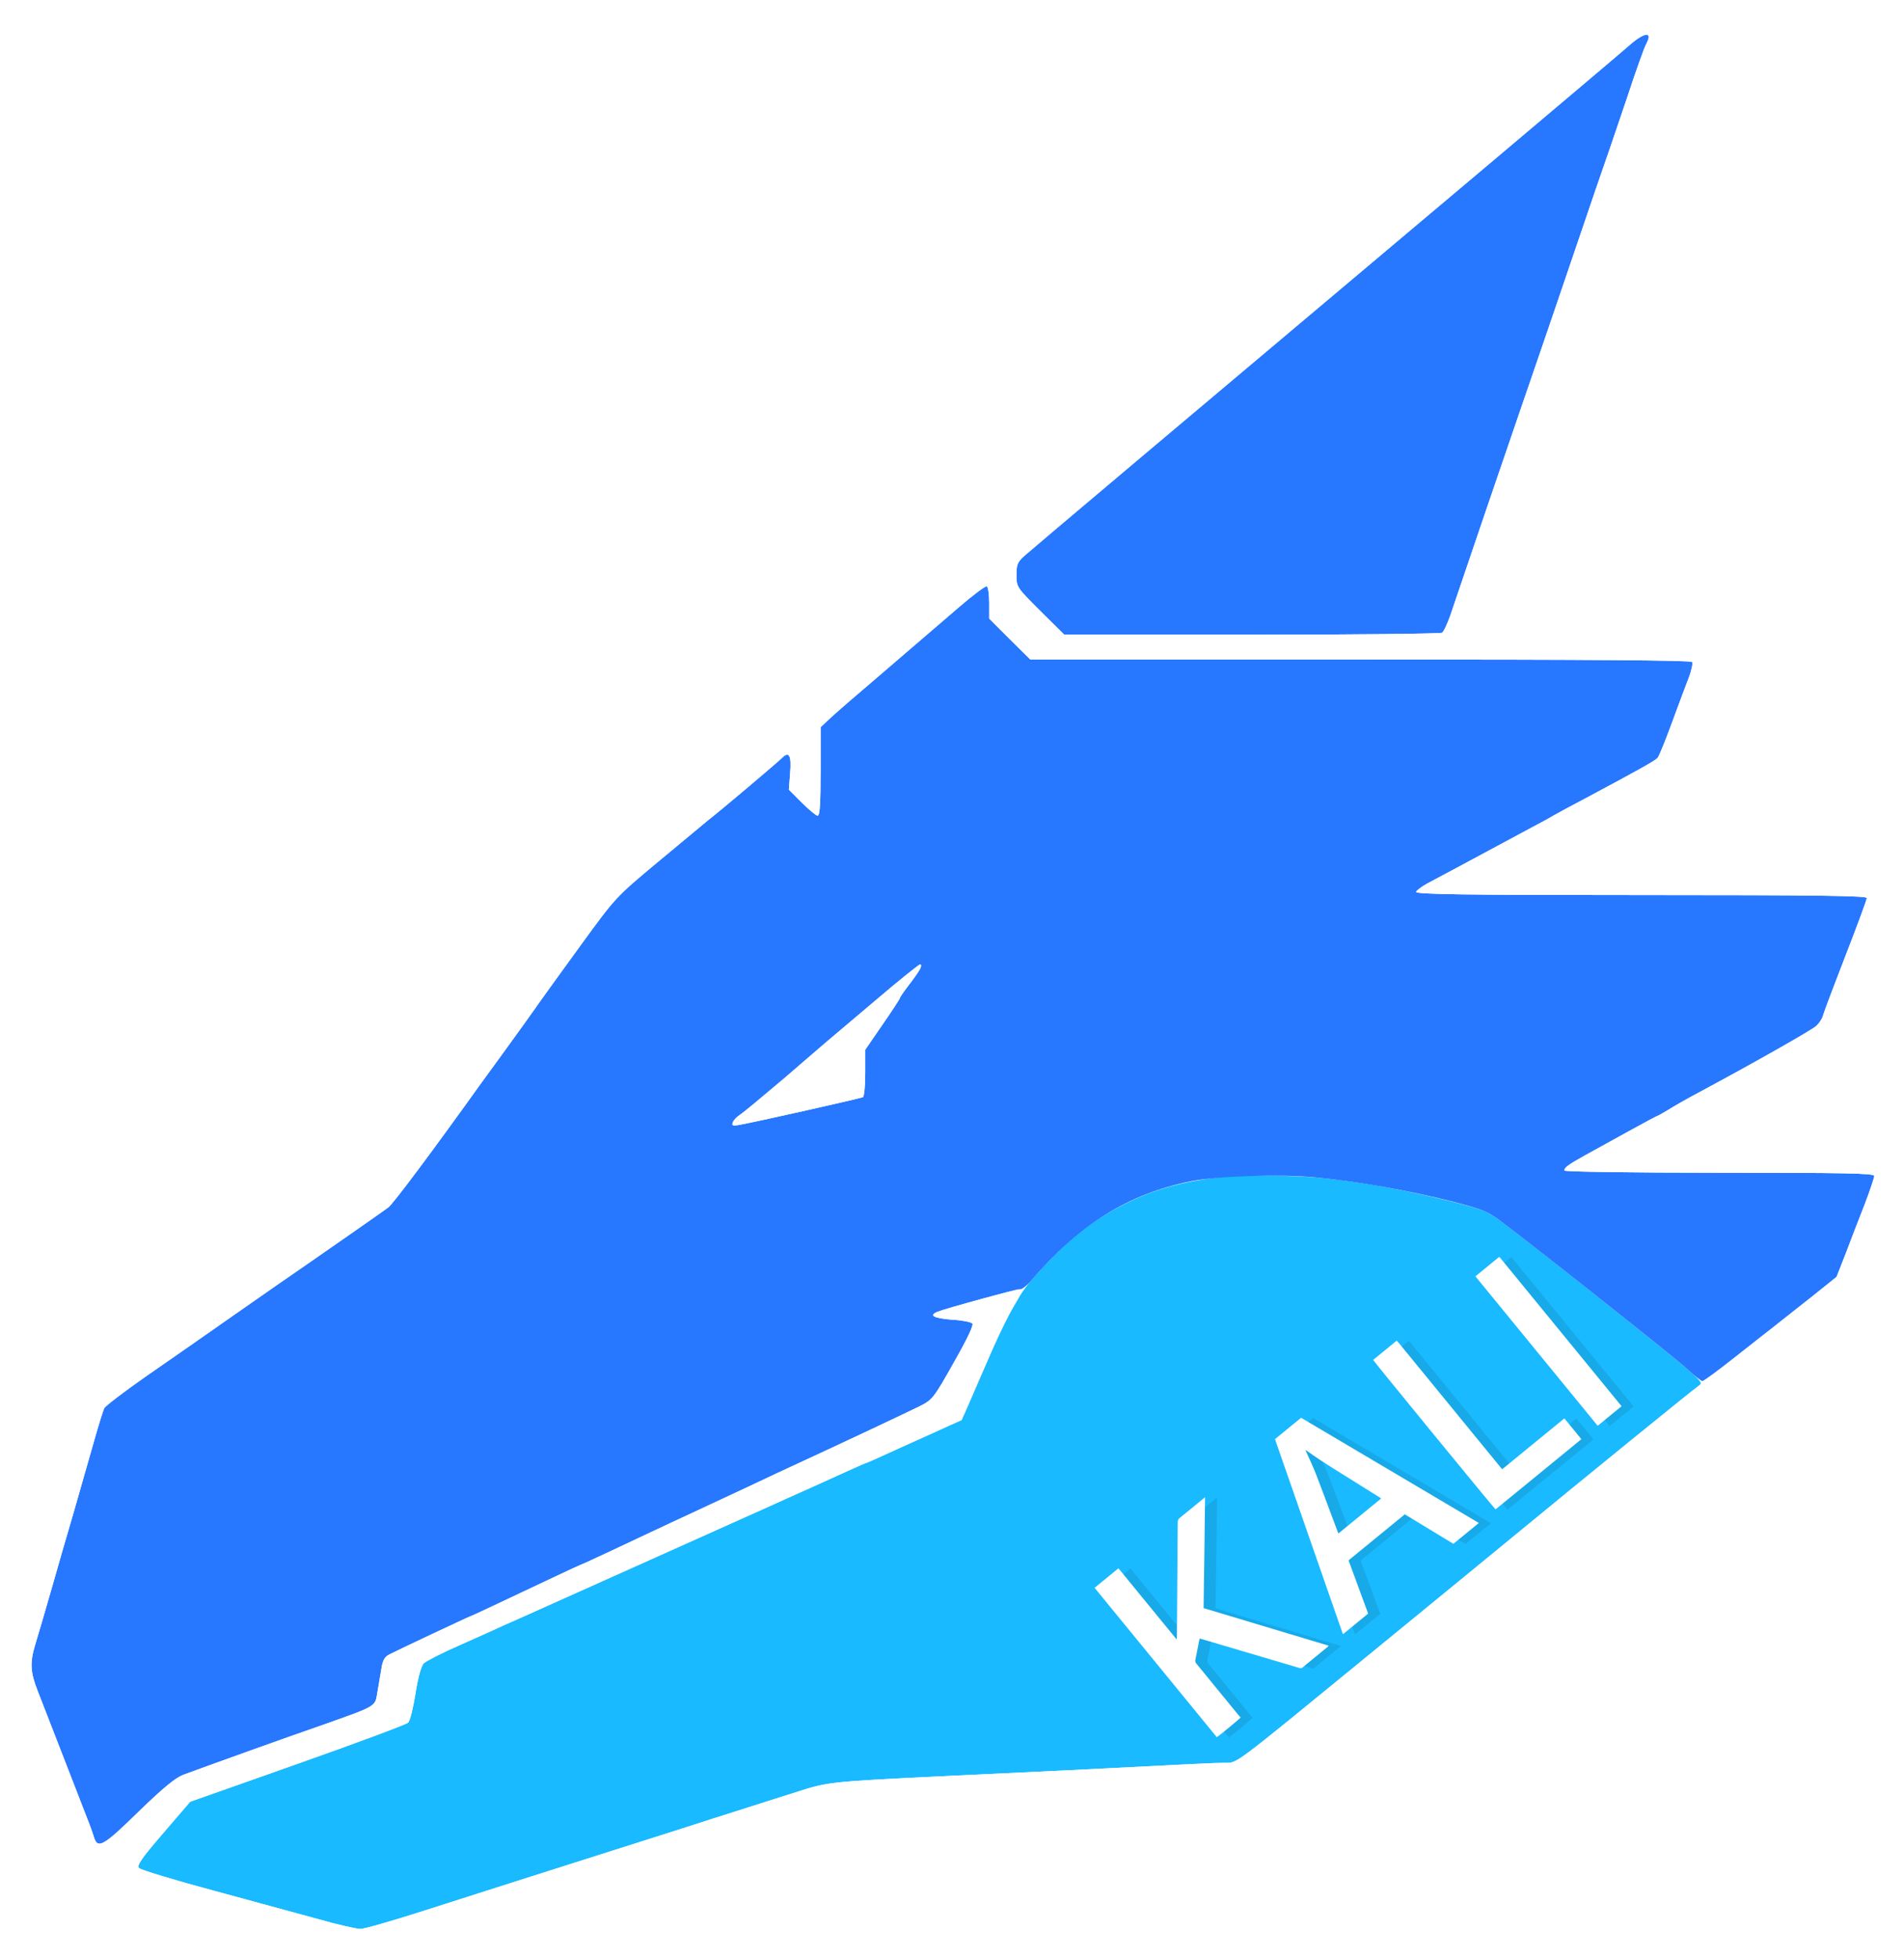 <?xml version="1.0" encoding="UTF-8" standalone="no"?>
<svg
   version="1.0"
   width="768pt"
   height="790pt"
   viewBox="0 0 768 790"
   preserveAspectRatio="xMidYMid meet"
   id="svg60"
   sodipodi:docname="BadDragon_Kali.svg"
   xml:space="preserve"
   inkscape:version="1.2 (dc2aedaf03, 2022-05-15)"
   xmlns:inkscape="http://www.inkscape.org/namespaces/inkscape"
   xmlns:sodipodi="http://sodipodi.sourceforge.net/DTD/sodipodi-0.dtd"
   xmlns:xlink="http://www.w3.org/1999/xlink"
   xmlns="http://www.w3.org/2000/svg"
   xmlns:svg="http://www.w3.org/2000/svg"><defs
     id="defs64"><linearGradient
       id="linearGradient11527"
       inkscape:swatch="solid"><stop
         style="stop-color:#000000;stop-opacity:1;"
         offset="0"
         id="stop11525" /></linearGradient><linearGradient
       id="linearGradient8464"
       inkscape:swatch="solid"><stop
         style="stop-color:#ff0000;stop-opacity:1;"
         offset="0"
         id="stop8462" /></linearGradient><linearGradient
       id="Jaw"
       inkscape:swatch="solid"><stop
         style="stop-color:#ff0000;stop-opacity:1;"
         offset="0"
         id="stop7730" /></linearGradient><linearGradient
       id="Ear"
       inkscape:swatch="solid"><stop
         style="stop-color:#000000;stop-opacity:1;"
         offset="0"
         id="stop7724" /></linearGradient><linearGradient
       id="Face"
       inkscape:swatch="solid"><stop
         style="stop-color:#000000;stop-opacity:1;"
         offset="0"
         id="stop7718" /></linearGradient><linearGradient
       id="Eye"
       inkscape:swatch="solid"><stop
         style="stop-color:#ffffff;stop-opacity:1;"
         offset="0"
         id="stop7712" /></linearGradient><linearGradient
       inkscape:collect="always"
       xlink:href="#Eye"
       id="linearGradient7716"
       x1="2954.078"
       y1="3685.381"
       x2="3715.514"
       y2="3685.381"
       gradientUnits="userSpaceOnUse" /></defs><sodipodi:namedview
     id="namedview62"
     pagecolor="#d6d6d6"
     bordercolor="#000000"
     borderopacity="0.25"
     inkscape:showpageshadow="2"
     inkscape:pageopacity="0"
     inkscape:pagecheckerboard="true"
     inkscape:deskcolor="#ffffff"
     inkscape:document-units="pt"
     showgrid="false"
     inkscape:zoom="1.4142136"
     inkscape:cx="637.45676"
     inkscape:cy="741.04791"
     inkscape:window-width="2560"
     inkscape:window-height="1387"
     inkscape:window-x="3992"
     inkscape:window-y="638"
     inkscape:window-maximized="1"
     inkscape:current-layer="svg60" /><g
     transform="matrix(0.1,0,0,-0.1,0,790)"
     fill="#ff0000"
     stroke="none"
     id="g42"
     style="display:inline"
     inkscape:label="Bottom Color"><path
       d="m 4935.005,3154.001 c -169,-20 -280,-51 -398,-110 -140,-70 -250,-160 -382,-314 -51,-60 -104,-159 -190,-360 -35,-80 -68,-157 -75,-172 -9,-20 -40,-38 -129,-79 -64,-28 -149,-67 -189,-85 -41,-19 -75,-34 -77,-34 -2,0 -32,-13 -67,-29 -35,-16 -110,-50 -168,-76 -58,-26 -130,-58 -160,-72 -98,-44 -615,-276 -870,-390 -80,-36 -167,-75 -195,-87 -27,-13 -108,-49 -180,-81 -71,-31 -137,-65 -146,-74 -10,-10 -23,-57 -33,-121 -9,-57 -22,-111 -30,-118 -7,-7 -208,-82 -446,-166 l -433,-153 -110,-128 c -90,-105 -107,-130 -95,-140 7,-7 141,-48 298,-90 157,-43 348,-95 426,-116 77,-22 153,-39 168,-39 15,0 134,34 264,76 306,98 442,141 687,219 110,35 259,82 330,105 121,39 187,60 480,153 124,40 135,41 585,63 173,8 402,19 508,24 515,26 590,30 632,30 52,0 25,-20 575,430 417,341 455,373 576,472 300,247 737,603 756,615 21,14 21,15 -35,66 -50,46 -612,492 -763,605 -50,37 -73,46 -215,81 -174,43 -352,75 -513,91 -96,9 -318,11 -386,4 z"
       id="path34-7"
       style="display:inline;stroke-width:1;fill-opacity:1;fill:#19baff;stroke:none;stroke-opacity:1"
       inkscape:label="Jaw - Filled In"
       sodipodi:nodetypes="cscccccsssccccsccccccccsccccccscccccccc" /></g><g
     transform="matrix(0.1,0,0,-0.1,0,790)"
     fill="#000000"
     stroke="none"
     id="g48"
     inkscape:label="Top Color"
     style="display:inline"><path
       d="M 6573,7718 C 6546,7694 6300,7486 6026,7255 4673,6116 4162,5685 4133,5659 c -29,-26 -33,-36 -33,-78 0,-49 1,-50 96,-145 l 97,-96 h 756 c 416,0 761,4 768,8 6,4 20,34 32,67 11,33 75,220 141,415 67,195 182,533 257,750 74,217 159,467 189,555 31,88 87,252 125,365 37,113 73,213 79,222 30,52 -6,50 -67,-4 z"
       id="path44"
       inkscape:label="Ear"
       style="display:inline;fill:#2777ff;fill-opacity:1" /><path
       d="m 3868,5451 c -57,-49 -191,-164 -298,-256 -107,-91 -210,-180 -227,-197 l -33,-31 v -178 c 0,-129 -3,-179 -12,-179 -6,0 -35,24 -64,53 l -52,52 5,66 c 6,73 -4,91 -34,61 -18,-18 -240,-206 -299,-252 -17,-14 -107,-89 -201,-167 -169,-141 -170,-142 -309,-333 -76,-105 -146,-201 -154,-213 -27,-39 -114,-160 -165,-230 -28,-38 -68,-94 -91,-125 -186,-260 -350,-480 -368,-492 -25,-19 -214,-150 -326,-228 -47,-32 -175,-121 -285,-198 -110,-77 -273,-191 -363,-253 -89,-62 -166,-121 -171,-130 -5,-9 -23,-68 -41,-131 -18,-63 -54,-189 -80,-280 -27,-91 -69,-237 -94,-325 -25,-88 -54,-185 -63,-215 -23,-75 -21,-114 9,-190 14,-36 60,-155 103,-265 43,-110 86,-222 97,-250 11,-27 23,-61 27,-75 15,-49 38,-36 179,102 101,98 150,138 182,150 106,39 417,151 565,202 214,76 208,72 217,129 5,26 11,68 16,94 5,36 13,50 32,60 35,18 322,153 325,153 3,0 107,49 329,154 65,31 120,56 121,56 2,0 54,24 116,53 63,30 175,82 249,117 74,34 206,96 292,136 86,41 185,87 220,103 180,83 439,205 487,229 52,26 57,32 138,176 57,100 81,152 75,158 -6,6 -41,13 -79,15 -76,6 -98,17 -62,32 34,14 317,91 334,91 8,0 27,15 42,32 196,230 394,353 648,404 106,21 360,29 505,15 166,-16 374,-53 544,-96 121,-31 147,-41 195,-77 157,-118 713,-559 757,-600 28,-26 55,-48 61,-48 5,0 61,41 124,90 63,50 139,110 169,133 30,24 99,78 152,120 l 96,77 38,97 c 20,54 55,143 76,197 21,55 38,106 38,113 0,11 -117,13 -625,13 -352,0 -625,4 -625,9 0,12 15,23 85,62 33,18 111,61 174,96 63,35 116,63 118,63 2,0 20,11 41,23 20,13 71,42 112,64 224,120 468,258 486,275 12,11 24,29 27,41 3,12 44,121 91,242 47,121 86,226 86,233 0,9 -189,12 -911,12 -724,0 -910,3 -907,13 3,6 22,21 44,33 35,18 129,69 414,222 36,19 79,42 95,52 17,10 75,41 130,70 206,110 280,151 291,163 6,7 32,71 58,142 26,72 57,153 68,182 11,29 17,57 13,63 -4,7 -405,10 -1338,10 H 4156 l -83,82 -83,83 v 62 c 0,34 -4,64 -9,68 -6,3 -56,-35 -113,-84 z M 3711,3991 c -6,-10 -26,-40 -46,-65 -19,-25 -35,-48 -35,-51 0,-3 -31,-51 -70,-107 l -70,-102 v -93 c 0,-50 -4,-94 -9,-98 -9,-5 -440,-102 -504,-113 -22,-3 -26,-1 -21,11 3,9 16,23 29,31 13,8 92,74 177,146 84,73 162,139 173,149 11,9 98,83 194,164 95,81 177,147 182,147 6,0 5,-8 0,-19 z"
       id="path46"
       style="display:inline;fill:#2777ff;fill-opacity:1"
       inkscape:label="Face" /></g><g
     transform="matrix(0.1,0,0,-0.1,0,790)"
     fill="#ffffff"
     stroke="none"
     id="g58"
     style="display:inline"
     inkscape:label="Outline"><path
       d="m 6600,7873 c -70,-48 -2504,-2104 -2556,-2159 -34,-35 -70,-64 -80,-64 -20,-1 -72,-37 -133,-92 -20,-18 -112,-98 -206,-178 -93,-79 -183,-156 -200,-171 -16,-14 -64,-55 -105,-91 -41,-35 -84,-81 -95,-101 -12,-22 -27,-37 -38,-37 -28,0 -49,-17 -430,-334 l -349,-290 -146,-200 c -80,-111 -160,-221 -176,-246 -17,-25 -36,-52 -43,-60 -19,-23 -86,-116 -266,-365 -241,-335 -258,-357 -307,-392 -48,-35 -257,-182 -467,-327 C 933,2717 832,2647 780,2610 728,2573 624,2501 550,2450 365,2322 352,2312 336,2287 324,2270 175,1771 140,1635 c -4,-16 -24,-86 -44,-155 -20,-69 -43,-150 -52,-180 -8,-30 -20,-65 -25,-78 -5,-13 -9,-30 -9,-38 0,-13 79,-234 115,-319 30,-71 145,-368 166,-428 7,-20 25,-48 39,-61 30,-28 179,-116 197,-116 7,0 77,-18 156,-39 176,-49 287,-79 352,-96 28,-7 75,-20 105,-29 106,-29 245,-67 280,-76 41,-11 49,-9 205,41 222,72 269,87 450,144 99,32 212,68 250,80 39,13 151,49 250,80 99,31 234,74 300,95 66,22 158,51 205,66 47,14 125,39 174,55 75,24 116,30 265,38 368,21 593,32 791,41 498,22 667,31 702,41 24,6 91,53 187,132 82,67 190,156 241,197 99,80 219,179 260,214 14,11 59,48 100,81 41,33 84,67 95,77 11,9 52,43 91,75 39,32 113,92 165,135 52,42 189,153 304,248 116,94 228,186 249,203 22,18 44,37 50,42 12,11 98,79 231,184 44,35 96,76 115,91 19,15 82,65 140,111 58,46 135,107 173,136 37,30 74,64 82,77 28,42 175,438 175,470 0,17 -7,42 -16,55 -35,49 -51,51 -526,51 -279,0 -438,4 -432,9 8,9 411,234 614,344 41,22 81,45 89,51 14,11 59,102 85,173 7,21 45,121 85,223 39,102 71,195 71,208 0,38 -27,78 -64,96 -30,14 -108,16 -750,16 -402,0 -716,4 -716,9 0,5 28,22 63,39 59,30 145,75 302,161 104,57 186,101 226,122 60,32 85,69 129,189 23,63 57,156 76,207 39,104 41,124 18,163 -36,59 -41,60 -534,60 -353,0 -450,3 -450,13 0,6 7,30 15,52 63,179 128,365 135,390 5,17 41,122 80,235 39,113 93,270 120,350 27,80 81,237 120,350 39,113 93,270 120,350 27,80 89,264 139,410 50,146 91,276 91,290 0,33 -24,66 -60,85 -38,20 -70,19 -100,-2 z m 50,-123 c 0,-6 -5,-18 -10,-28 -6,-9 -42,-109 -79,-222 -38,-113 -94,-277 -125,-365 -30,-88 -115,-338 -189,-555 -75,-217 -190,-555 -257,-750 -66,-195 -130,-382 -141,-415 -12,-33 -26,-63 -32,-67 -7,-4 -352,-8 -768,-8 h -756 l -97,96 c -95,95 -96,96 -96,145 0,42 4,52 33,78 29,26 540,457 1893,1596 274,231 520,439 547,463 46,40 77,53 77,32 z M 3990,5467 v -62 l 83,-83 83,-82 h 1331 c 933,0 1334,-3 1338,-10 4,-6 -2,-34 -13,-63 -11,-29 -42,-110 -68,-182 -26,-71 -52,-135 -58,-142 -11,-12 -85,-53 -291,-163 -55,-29 -113,-60 -130,-70 -16,-10 -59,-33 -95,-52 -285,-153 -379,-204 -414,-222 -22,-12 -41,-27 -44,-33 -3,-10 183,-13 907,-13 722,0 911,-3 911,-12 0,-7 -39,-112 -86,-233 -47,-121 -88,-230 -91,-242 -3,-12 -15,-30 -27,-41 -18,-17 -262,-155 -486,-275 -41,-22 -92,-51 -112,-64 -21,-12 -39,-23 -41,-23 -2,0 -55,-28 -118,-63 -63,-35 -141,-78 -174,-96 -70,-39 -85,-50 -85,-62 0,-5 273,-9 625,-9 508,0 625,-2 625,-13 0,-7 -17,-58 -38,-113 -21,-54 -56,-143 -76,-197 l -38,-97 -96,-77 c -142,-112 -184,-146 -347,-273 -128,-99 -572,-459 -874,-708 -121,-99 -159,-131 -576,-472 -550,-450 -523,-430 -575,-430 -42,0 -117,-4 -632,-30 -106,-5 -335,-16 -508,-24 -450,-22 -461,-23 -585,-63 -60,-19 -165,-52 -232,-74 -68,-21 -180,-57 -250,-80 -71,-22 -218,-69 -328,-104 -245,-78 -381,-121 -687,-219 -130,-42 -249,-76 -264,-76 -15,0 -91,17 -168,39 -78,21 -269,73 -426,116 -157,42 -291,83 -298,90 -12,10 5,35 95,140 l 110,128 433,153 c 238,84 439,159 446,166 8,7 21,61 30,118 10,64 23,111 33,121 9,9 75,43 146,74 72,32 153,68 180,81 28,12 115,51 195,87 255,114 772,346 870,390 30,14 102,46 160,72 58,26 133,60 168,76 35,16 65,29 67,29 2,0 36,15 77,34 40,18 126,57 190,86 l 117,52 40,92 c 22,50 60,139 86,198 26,59 62,133 81,164 36,59 40,74 24,74 -13,0 -300,-79 -329,-91 -36,-15 -14,-26 62,-32 38,-2 73,-9 79,-15 6,-6 -18,-58 -75,-158 -81,-144 -86,-150 -138,-176 -48,-24 -307,-146 -487,-229 -35,-16 -134,-62 -220,-103 -86,-40 -218,-102 -292,-136 -74,-35 -186,-87 -249,-117 -62,-29 -114,-53 -116,-53 -1,0 -56,-25 -121,-56 -222,-105 -326,-154 -329,-154 -3,0 -290,-135 -325,-153 -19,-10 -27,-24 -32,-60 -5,-26 -11,-68 -16,-94 -9,-57 -3,-53 -217,-129 C 1157,893 846,781 740,742 708,730 659,690 558,592 417,454 394,441 379,490 c -4,14 -16,48 -27,75 -11,28 -54,140 -97,250 -43,110 -89,229 -103,265 -30,76 -32,115 -9,190 9,30 38,127 63,215 25,88 67,234 94,325 26,91 62,217 80,280 18,63 36,122 41,131 5,9 82,68 171,130 90,62 253,176 363,253 110,77 238,166 285,198 112,78 301,209 326,228 18,12 182,232 368,492 23,31 63,87 91,125 51,70 138,191 165,230 8,12 78,108 154,213 139,191 140,192 309,333 94,78 184,153 201,167 59,46 281,234 299,252 30,30 40,12 34,-61 l -5,-66 52,-52 c 29,-29 58,-53 64,-53 9,0 12,50 12,179 v 178 l 33,31 c 17,17 120,106 227,197 107,92 241,207 298,256 57,49 107,87 113,84 5,-4 9,-34 9,-68 z"
       id="path50"
       inkscape:label="Outline"
       style="display:inline" /><path
       d="m 3529,3863 c -96,-81 -183,-155 -194,-164 -11,-10 -89,-76 -173,-149 -85,-72 -164,-138 -177,-146 -13,-8 -26,-22 -29,-31 -5,-12 -1,-14 21,-11 64,11 495,108 504,113 5,4 9,48 9,98 v 93 l 70,102 c 39,56 70,104 70,107 0,3 16,26 35,51 44,57 59,84 46,84 -5,0 -87,-66 -182,-147 z"
       id="path52"
       inkscape:label="Eye"
       style="display:inline;fill:url(#linearGradient7716);fill-opacity:1" /></g><g
     clip-rule="evenodd"
     fill-rule="evenodd"
     stroke-width="0.808"
     transform="matrix(0.939,0,0,0.957,-9.245,69.269)"
     id="g7026"
     inkscape:label="Kali"><path
       d="m 562.718,534.213 c 0.043,0.196 0.075,0.337 0.125,0.455 9.631,27.147 19.277,54.297 28.908,81.439 -0.006,0.062 0.049,0.126 0.082,0.166 l 0.055,0.066 c 0.022,0.027 0.068,0.013 0.1,0.039 l 10.695,-8.584 0.023,-0.012 c -0.116,-0.305 -0.192,-0.586 -0.305,-0.865 -2.267,-6.034 -4.526,-12.062 -6.792,-18.104 -0.355,-0.979 -0.715,-1.96 -1.099,-2.92 -0.166,-0.397 -0.142,-0.692 0.226,-0.921 0.119,-0.074 0.234,-0.188 0.344,-0.276 l 23.379,-18.765 c 6.996,4.159 13.941,8.287 20.879,12.422 l 10.943,-8.783 c -25.533,-14.816 -50.962,-29.575 -76.372,-44.341 z m -40.956,33.228 c -0.61,0.49 -0.846,0.976 -0.854,1.772 -0.102,16.191 -0.222,32.398 -0.353,48.593 -0.005,0.21 -0.054,0.434 -0.109,0.84 L 500.429,594.641 c -1.657,-1.987 -3.285,-4.008 -4.977,-5.969 l -10.248,8.226 52.49,62.947 c 0.933,-0.51 9.809,-7.685 10.235,-8.273 l -0.667,-0.8 -0.032,0.019 -18.309,-21.957 c -0.413,-0.495 -0.564,-0.956 -0.421,-1.595 0.578,-2.702 1.101,-5.424 1.633,-8.136 0.064,-0.258 0.133,-0.497 0.215,-0.817 0.375,0.088 0.686,0.157 1.002,0.254 6.267,1.821 12.533,3.635 18.792,5.451 7.697,2.247 15.38,4.467 23.05,6.696 0.436,0.136 0.797,0.215 1.226,-0.129 3.655,-2.954 7.317,-5.892 10.978,-8.831 0.121,-0.097 0.212,-0.238 0.369,-0.437 -17.949,-5.299 -35.797,-10.543 -53.729,-15.839 0.053,-3.198 0.111,-6.282 0.13,-9.41 0.056,-3.093 0.101,-6.187 0.143,-9.291 0.044,-3.097 0.074,-6.186 0.121,-9.288 0.04,-3.104 0.085,-6.205 0.111,-9.289 0.049,-3.079 0.085,-6.149 0.108,-9.447 l -0.924,0.741 c -3.317,2.662 -6.616,5.343 -9.96,7.973 z m 83.099,-66.588 c 0.485,0.924 51.992,62.609 52.587,62.995 l 36.866,-29.59 -7.313,-8.77 -17.784,14.274 c -1.495,1.2 -2.99,2.421 -4.489,3.603 -1.478,1.165 -2.883,2.405 -4.478,3.538 l -41.152,-49.35 -0.017,-9.8e-4 c -1.359,-1.63 -2.646,-3.294 -4.1,-4.823 z m 43.929,-35.227 52.522,62.985 10.21,-8.195 c -0.054,-0.133 -0.076,-0.21 -0.135,-0.282 l -52.02,-62.383 -0.005,0.005 c -0.081,-0.098 -0.149,-0.179 -0.268,-0.254 -0.022,-0.027 -0.063,-0.006 -0.08,-0.025 -0.01,-0.013 -0.069,-0.002 -0.069,-0.002 z m -72.986,73.296 c 0.246,0.078 0.415,0.112 0.535,0.197 7.042,5.018 14.553,9.342 21.906,13.906 3.058,1.9 6.136,3.761 9.211,5.65 0.263,0.179 0.526,0.358 0.85,0.58 l -18.363,14.739 c -0.145,-0.338 -0.271,-0.628 -0.386,-0.926 -3.049,-7.971 -6.044,-15.939 -9.161,-23.882 -1.254,-3.191 -2.782,-6.296 -4.204,-9.437 -0.101,-0.243 -0.226,-0.469 -0.388,-0.827 z"
       filter="url(#a)"
       opacity="0.3"
       stroke-width="1.044"
       id="path7022"
       sodipodi:nodetypes="cccsscccccccscccccccccsccccccscccccccscccccccsccccccscccccccccscccsccccccccccccc"
       inkscape:label="Lower Shadow"
       style="display:inline" /><path
       d="m 542.066,650.694 -18.309,-21.956 c -0.413,-0.495 -0.564,-0.955 -0.421,-1.593 0.578,-2.702 1.101,-5.424 1.632,-8.136 0.064,-0.258 0.134,-0.498 0.216,-0.817 0.375,0.088 0.686,0.158 1.001,0.255 6.267,1.821 12.532,3.635 18.791,5.451 7.697,2.247 15.38,4.467 23.05,6.697 0.436,0.136 0.798,0.215 1.227,-0.129 3.655,-2.954 7.316,-5.893 10.977,-8.831 0.121,-0.097 0.212,-0.238 0.369,-0.436 -17.949,-5.299 -35.797,-10.543 -53.728,-15.838 0.053,-3.198 0.11,-6.283 0.129,-9.412 0.056,-3.093 0.101,-6.187 0.143,-9.29 0.044,-3.097 0.074,-6.187 0.121,-9.289 0.04,-3.104 0.086,-6.205 0.112,-9.289 0.049,-3.079 0.085,-6.149 0.108,-9.447 l -0.923,0.741 c -3.317,2.662 -6.615,5.343 -9.96,7.973 -0.61,0.489 -0.847,0.975 -0.855,1.771 -0.102,16.191 -0.222,32.398 -0.352,48.593 -0.005,0.21 -0.054,0.434 -0.108,0.84 L 495.266,594.544 c -1.657,-1.987 -3.285,-4.007 -4.976,-5.968 l -10.248,8.226 52.49,62.947 c 0.933,-0.51 9.81,-7.684 10.236,-8.273 l -0.668,-0.801 z m 55.478,-43.008 c -0.116,-0.305 -0.193,-0.585 -0.306,-0.864 -2.267,-6.034 -4.526,-12.062 -6.792,-18.104 -0.355,-0.979 -0.715,-1.96 -1.099,-2.921 -0.166,-0.397 -0.142,-0.692 0.226,-0.921 0.119,-0.074 0.234,-0.188 0.344,-0.276 l 23.378,-18.764 c 6.996,4.159 13.941,8.287 20.88,12.422 l 10.944,-8.784 c -25.533,-14.816 -50.962,-29.574 -76.372,-44.339 l -11.191,8.982 c 0.043,0.196 0.074,0.339 0.125,0.456 9.631,27.147 19.278,54.296 28.908,81.438 -0.006,0.062 0.048,0.126 0.082,0.166 l 0.056,0.067 c 0.022,0.027 0.068,0.013 0.1,0.039 l 10.695,-8.584 z m -13.151,-34.712 c -3.049,-7.971 -6.044,-15.938 -9.162,-23.882 -1.254,-3.191 -2.782,-6.295 -4.204,-9.436 -0.101,-0.243 -0.226,-0.469 -0.388,-0.827 0.246,0.079 0.415,0.111 0.535,0.197 7.042,5.018 14.553,9.341 21.907,13.906 3.058,1.9 6.135,3.76 9.21,5.649 0.263,0.179 0.526,0.358 0.849,0.58 l -18.363,14.739 c -0.145,-0.338 -0.271,-0.627 -0.386,-0.925 z m 29.527,-75.518 c -1.359,-1.63 -2.646,-3.293 -4.1,-4.822 l -10.121,8.124 c 0.485,0.924 51.991,62.608 52.586,62.995 l 36.865,-29.589 -7.312,-8.769 -17.783,14.273 c -1.495,1.2 -2.991,2.422 -4.49,3.604 -1.478,1.165 -2.883,2.404 -4.478,3.537 l -41.152,-49.35 z m 40.279,-39.794 c -0.081,-0.098 -0.149,-0.179 -0.268,-0.253 -0.022,-0.027 -0.062,-0.007 -0.078,-0.026 -0.01,-0.013 -0.069,-9e-4 -0.069,-9e-4 l -10.156,8.151 52.521,62.985 10.21,-8.195 c -0.054,-0.133 -0.075,-0.21 -0.135,-0.282 l -52.02,-62.384 z"
       fill="#ffffff"
       stroke-width="0.695"
       id="path7024"
       sodipodi:nodetypes="cscccccccscccccccsccccscccccccccccscccccccssccccccccccccccccccccsccccccsccccscc"
       style="display:inline"
       inkscape:label="Upper White"
       sodipodi:insensitive="true" /></g></svg>
